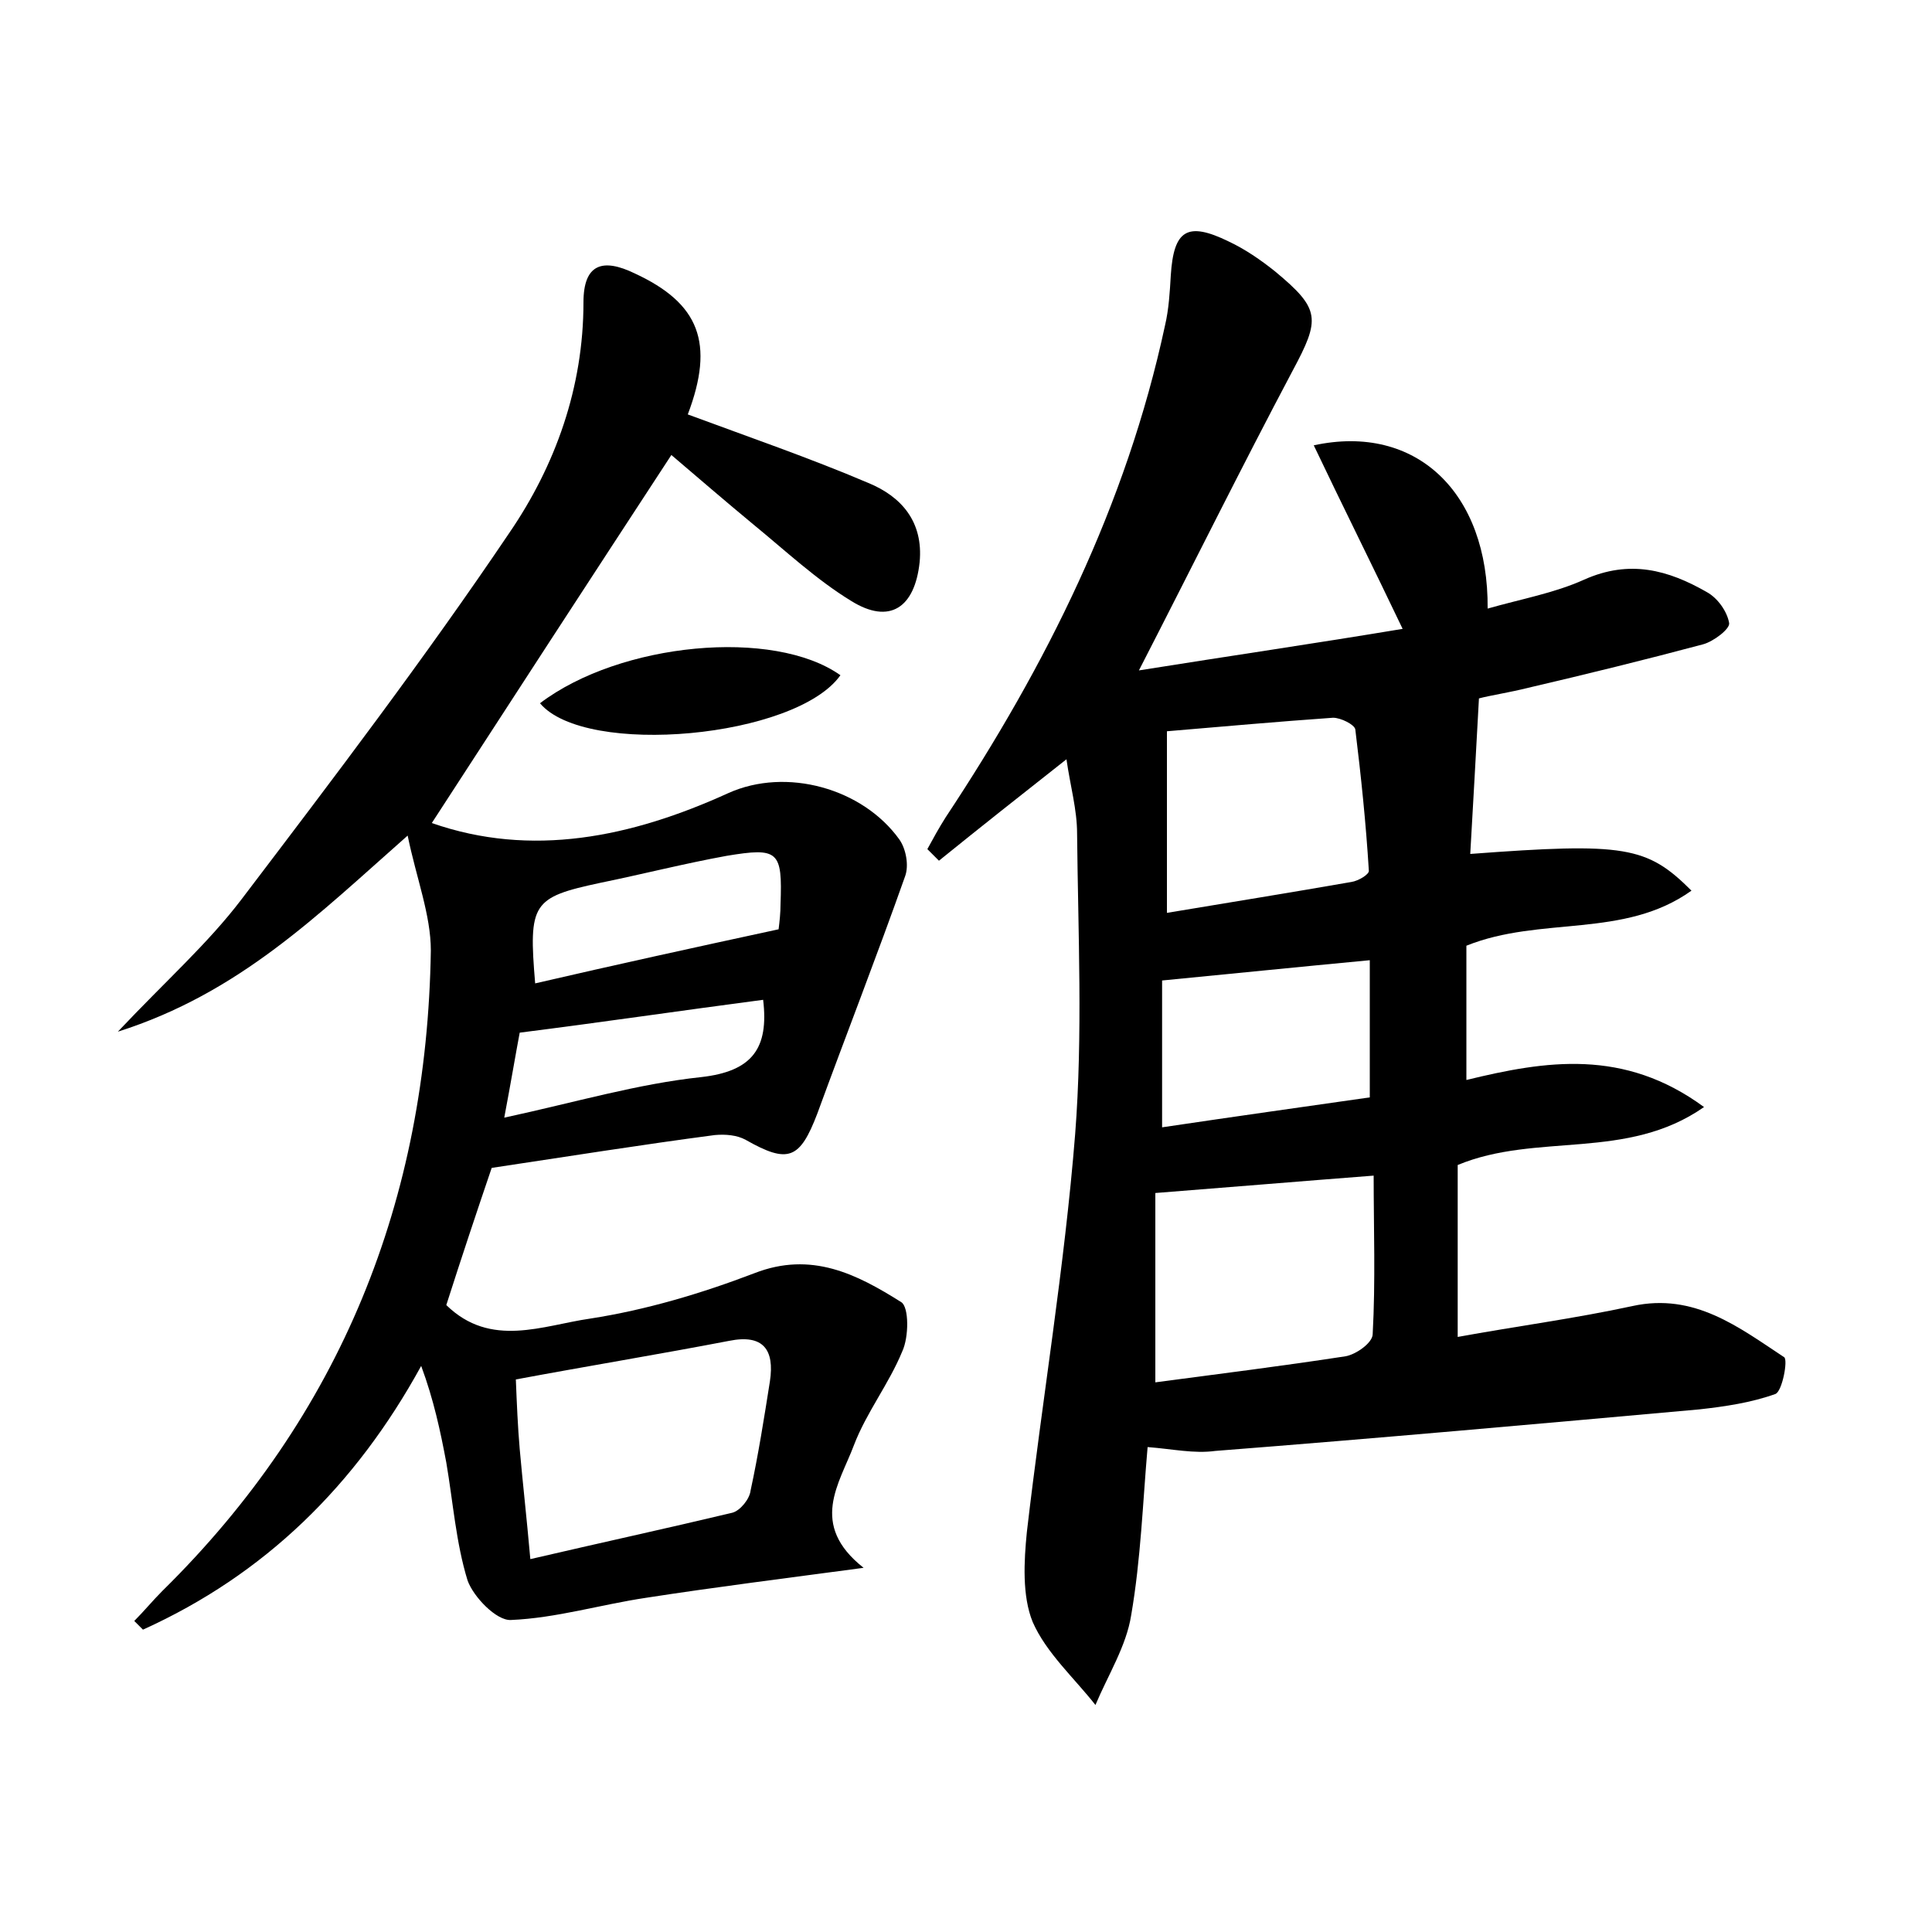 <?xml version="1.0" encoding="utf-8"?>
<!-- Generator: Adobe Illustrator 22.0.0, SVG Export Plug-In . SVG Version: 6.00 Build 0)  -->
<svg version="1.1" id="图层_1" xmlns="http://www.w3.org/2000/svg" xmlns:xlink="http://www.w3.org/1999/xlink" x="0px" y="0px"
	 viewBox="0 0 200 200" style="enable-background:new 0 0 200 200;" xml:space="preserve">
<style type="text/css">
	.st0{fill:#FFFFFF;}
</style>
<g>
	
	<path d="M118.8,149.8c-0.5,5.7-0.7,11.6-1.7,17.4c-0.5,3.2-2.4,6.2-3.7,9.3c-2.2-2.8-5.1-5.4-6.5-8.6c-1.1-2.7-0.9-6.3-0.6-9.3
		c1.6-13.8,3.9-27.4,5-41.2c0.8-10.3,0.3-20.8,0.2-31.1c0-2.5-0.7-4.9-1.1-7.7c-4.7,3.7-9,7.1-13.2,10.5c-0.4-0.4-0.8-0.8-1.2-1.2
		c0.6-1.1,1.2-2.2,1.9-3.3c10.4-15.7,18.7-32.3,22.7-50.9c0.4-1.7,0.5-3.5,0.6-5.2c0.3-4.7,1.7-5.6,6-3.5c1.7,0.8,3.3,1.9,4.8,3.1
		c4.7,3.9,4.7,4.9,1.8,10.3c-5.3,10-10.3,20.1-15.9,31c9.4-1.5,18.3-2.8,27.3-4.3c-3.2-6.7-6.2-12.7-9.2-19
		C146.6,43.8,154.1,51,154,63c3.5-1,6.9-1.6,10-3c4.7-2.1,8.7-1,12.7,1.3c1.1,0.6,2.1,2,2.3,3.2c0.1,0.6-1.6,1.9-2.7,2.2
		c-6,1.6-12.1,3.1-18.1,4.5c-2,0.5-4,0.8-5.1,1.1c-0.3,5.6-0.6,10.8-0.9,16.1c16-1.2,18.3-0.8,22.9,3.8c-7,5-15.6,2.6-23.3,5.7
		c0,4.3,0,8.8,0,13.9c8.2-2,16.3-3.3,24.6,2.8c-8,5.6-17.3,2.6-25.5,6c0,5.5,0,11.4,0,17.8c6-1.1,12.1-1.9,18.1-3.2
		c6.4-1.4,11,2.2,15.7,5.3c0.4,0.3-0.2,3.5-0.9,3.8c-2.5,0.9-5.2,1.3-7.9,1.6c-16.7,1.5-33.4,3-50.1,4.3
		C123.6,150.5,121.4,150,118.8,149.8z M119.6,143.1c6.8-0.9,13.2-1.7,19.7-2.7c1.1-0.2,2.8-1.4,2.8-2.3c0.3-5.5,0.1-11,0.1-16.4
		c-7.8,0.6-14.9,1.2-22.6,1.8C119.6,129.8,119.6,136.3,119.6,143.1z M120.8,94.5c6.6-1.1,12.8-2.1,19.1-3.2c0.7-0.1,1.9-0.8,1.8-1.2
		c-0.3-4.9-0.8-9.7-1.4-14.6c-0.1-0.5-1.5-1.2-2.3-1.2c-5.7,0.4-11.3,0.9-17.2,1.4C120.8,82,120.8,88,120.8,94.5z M141.8,99.4
		c-7.4,0.7-14.3,1.4-21.5,2.1c0,4.9,0,9.8,0,15.2c7.4-1.1,14.5-2.1,21.5-3.1C141.8,108.4,141.8,104,141.8,99.4z"/>
	<path d="M42.2,86.5c-9.3,8.2-17.4,16.3-30,20.3c5-5.3,9.3-9.1,12.8-13.7C34.5,80.6,44,68.1,52.7,55.2c4.8-7,7.7-15.1,7.7-23.9
		c0-4,2-4.6,5.3-3c6.7,3.1,8.3,7.2,5.5,14.6c6.2,2.3,12.6,4.5,18.7,7.1c3.4,1.4,5.7,4,5.3,8.2c-0.5,4.7-3.1,6.5-7.1,4
		c-3.6-2.2-6.8-5.2-10.1-7.9c-2.9-2.4-5.8-4.9-8.5-7.2c-8.5,13-16.7,25.6-24.8,38.1c10.3,3.6,20.6,1.5,30.7-3.1
		c6-2.7,13.9-0.5,17.7,4.8c0.7,1,1,2.7,0.6,3.8c-2.9,8.2-6.1,16.4-9.1,24.6c-1.8,4.7-3,5.2-7.4,2.7c-0.9-0.5-2.1-0.6-3.2-0.5
		c-7.6,1-15.1,2.2-23.1,3.4c-1.5,4.4-3.1,9.2-4.7,14.2c4.6,4.5,10,2.1,14.9,1.4c5.8-0.9,11.5-2.6,17-4.7c5.9-2.3,10.6,0.1,15.2,3
		c0.8,0.5,0.8,3.6,0.1,5.1c-1.4,3.4-3.7,6.3-5,9.7c-1.5,4-4.7,8.2,1,12.7c-8.2,1.1-15.4,2-22.5,3.1c-4.7,0.7-9.3,2.1-14,2.3
		c-1.5,0.1-3.9-2.4-4.5-4.1c-1.2-3.9-1.5-8.1-2.2-12.2c-0.6-3.2-1.3-6.5-2.6-10c-6.8,12.4-16.2,21.6-28.8,27.3
		c-0.3-0.3-0.6-0.6-0.9-0.9c1-1,1.9-2.1,2.9-3.1c18.5-18.2,27.4-40.5,27.8-66.3C44.6,94.7,43.1,90.9,42.2,86.5z M54.9,161.4
		c7.3-1.7,14.2-3.2,20.9-4.8c0.8-0.2,1.8-1.4,1.9-2.3c0.8-3.7,1.4-7.5,2-11.3c0.5-3.3-0.7-4.9-4.2-4.2c-7.3,1.4-14.6,2.6-22.1,4
		c0.1,2.5,0.2,4.9,0.4,7.2C54.1,153.4,54.5,156.9,54.9,161.4z M80.6,96.2c0.1-0.8,0.2-1.7,0.2-2.6c0.2-5.5-0.2-5.9-5.6-5
		c-4.4,0.8-8.7,1.9-13.1,2.8c-7,1.5-7.4,2.1-6.7,10.4C63.6,99.9,71.8,98.1,80.6,96.2z M79,103.5c-8.4,1.1-16.5,2.3-25.2,3.4
		c-0.4,2.1-0.9,5.1-1.6,8.8c7.4-1.6,13.8-3.5,20.4-4.2C77.9,110.9,79.6,108.5,79,103.5z"/>
	<path d="M55.9,72.8c8.3-6.3,24.2-7.8,31.1-2.9C82.4,76.4,60.6,78.4,55.9,72.8z"/>
	
	
	
	
	
	
</g>
</svg>
